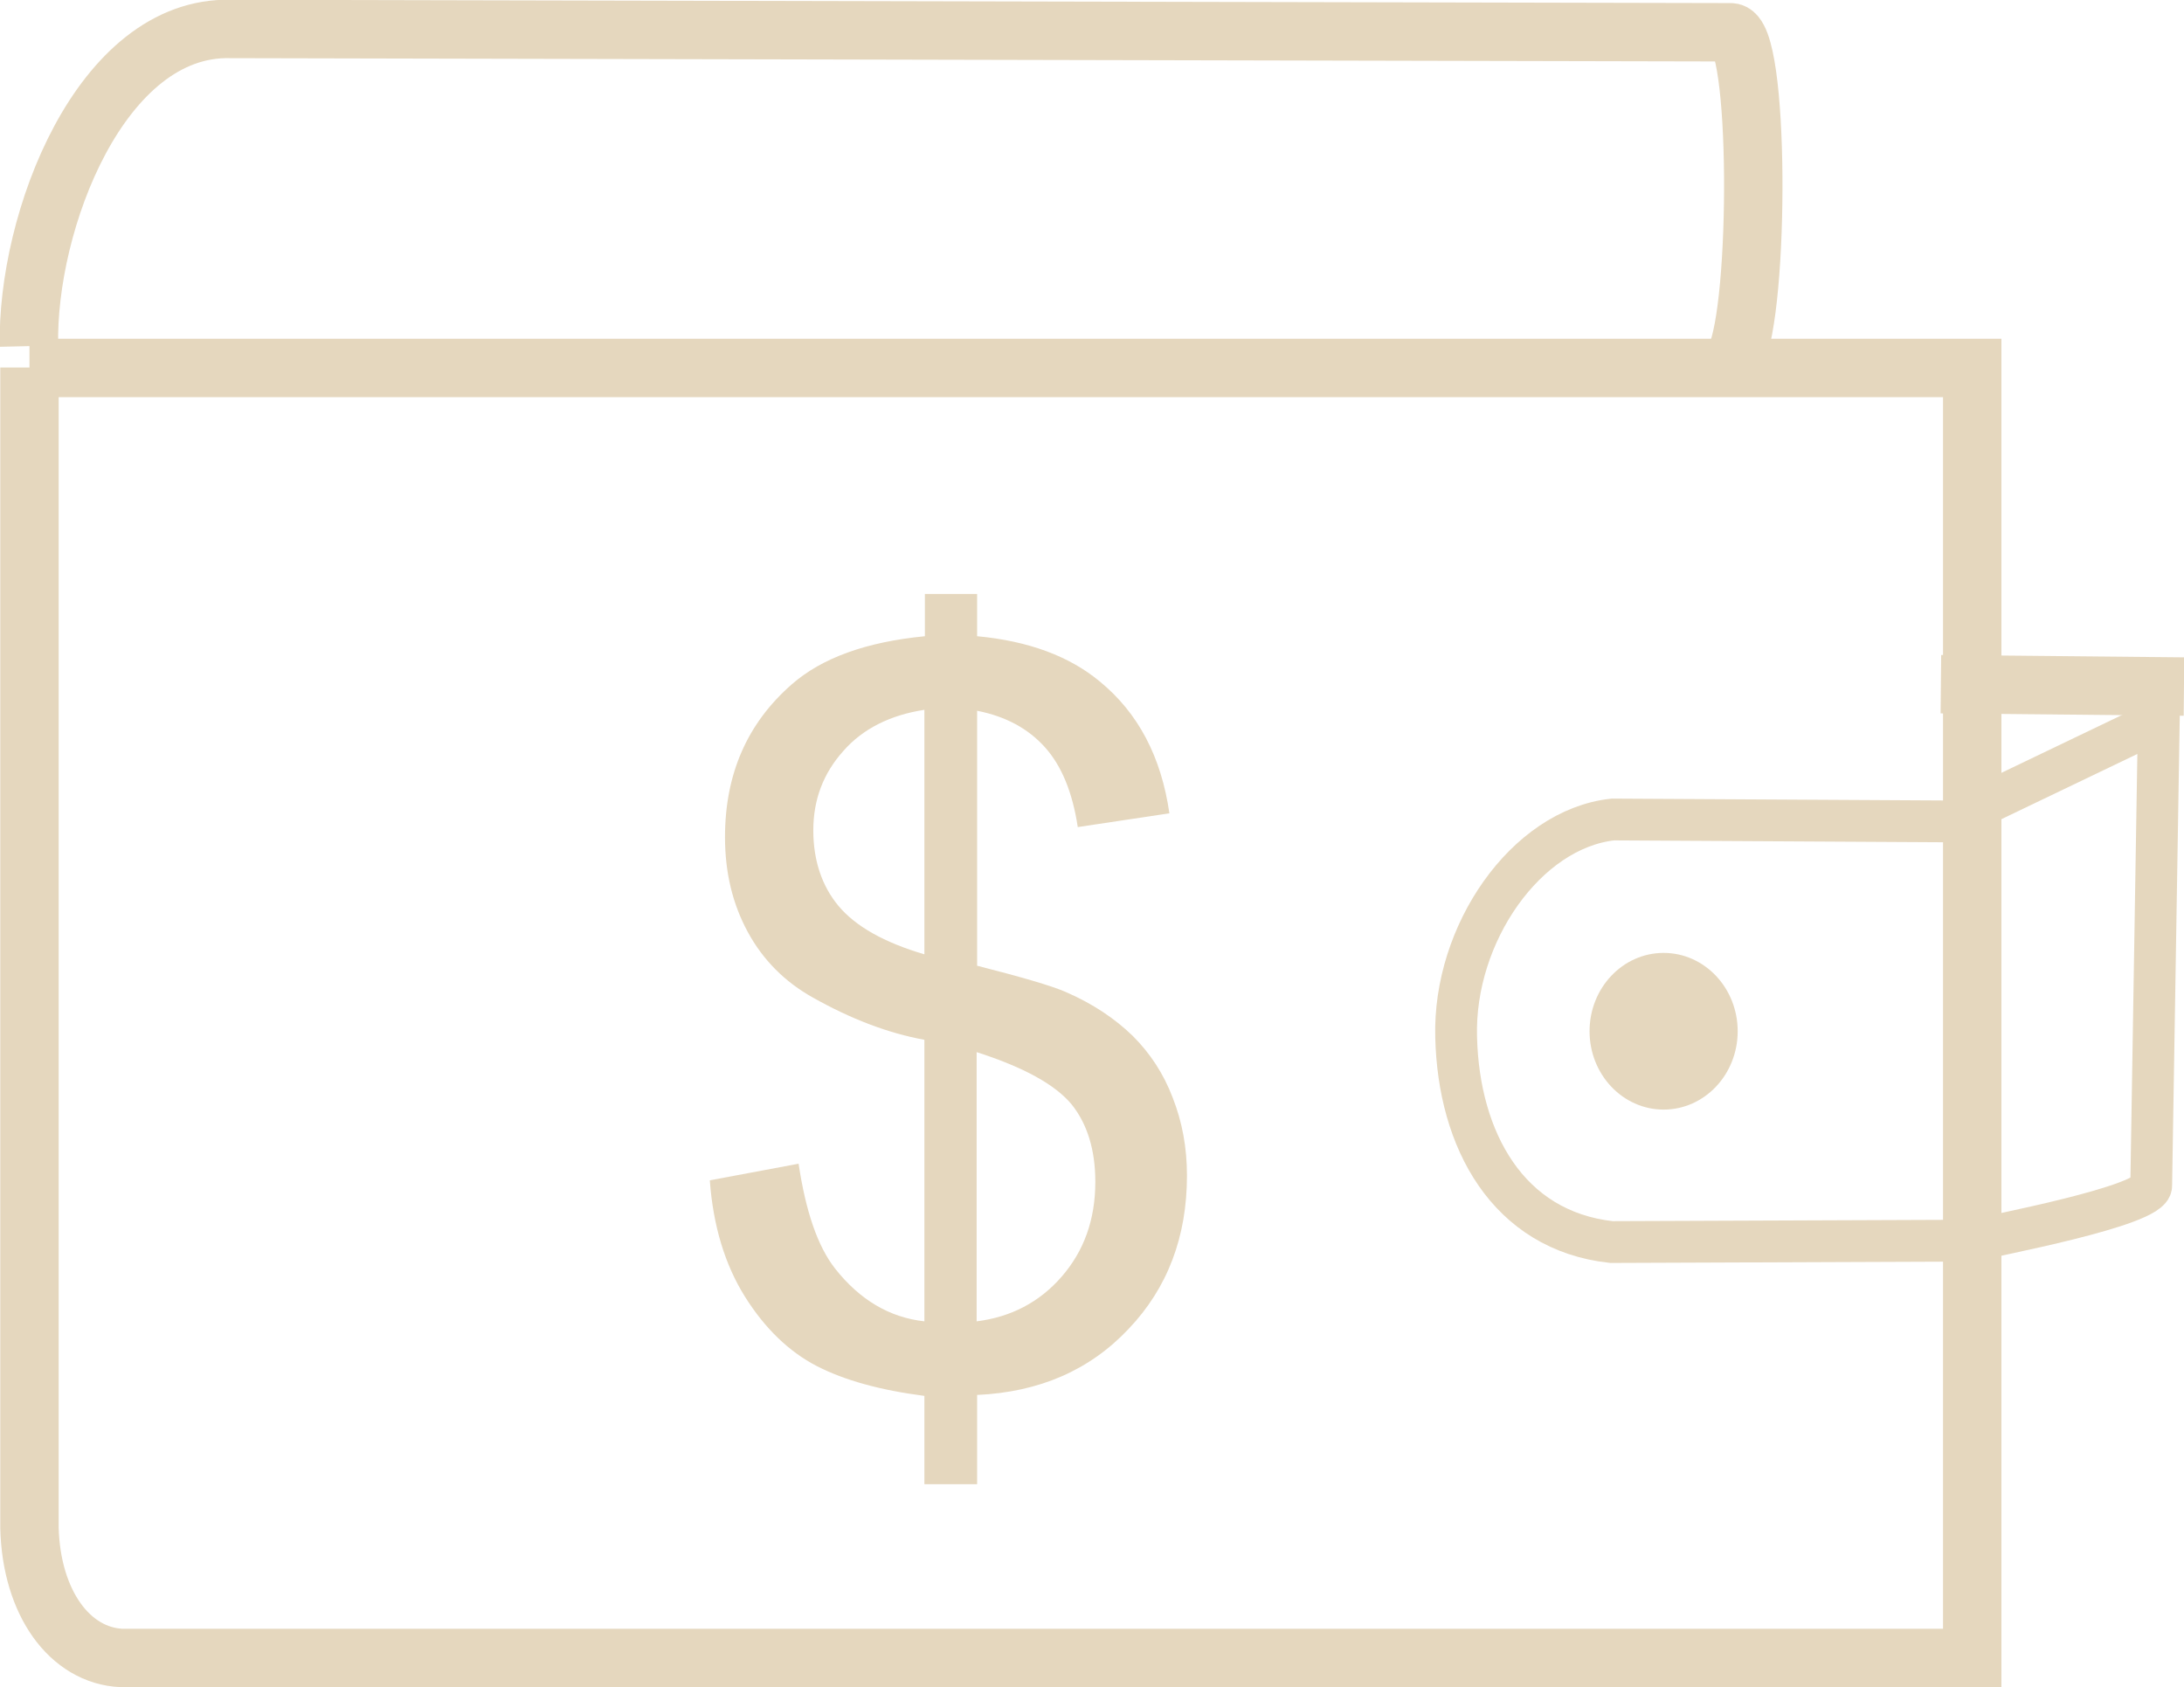 <?xml version="1.0" encoding="UTF-8"?>
<!DOCTYPE svg PUBLIC "-//W3C//DTD SVG 1.1//EN" "http://www.w3.org/Graphics/SVG/1.1/DTD/svg11.dtd">
<!-- Creator: CorelDRAW -->
<svg xmlns="http://www.w3.org/2000/svg" xml:space="preserve" width="26.12mm" height="20.18mm" style="shape-rendering:geometricPrecision; text-rendering:geometricPrecision; image-rendering:optimizeQuality; fill-rule:evenodd; clip-rule:evenodd"
viewBox="0 0 4.6 3.554"
 xmlns:xlink="http://www.w3.org/1999/xlink">
 <defs>
  <style type="text/css">
   <![CDATA[
    .str1 {stroke:#E5D7BE;stroke-width:0.088}
    .str0 {stroke:#E5D7BE;stroke-width:0.123}
    .fil0 {fill:none}
    .fil1 {fill:#E5D7BE}
    .fil2 {fill:#E5D7BE;fill-rule:nonzero}
   ]]>
  </style>
 </defs>
 <g id="Capa_x0020_1">
  <g id="_134110528">
   <path id="_134110456" class="fil0 str0" d="M0.061 0.729c-0.006,-0.261 0.151,-0.675 0.425,-0.668l3.159 0.007c0.062,-0.004 0.062,0.581 0.01,0.684"/>
   <path id="_134110768" class="fil0 str1" d="M4.546 1.518l-0.442 0.212 -0.707 -0.004c-0.183,0.02 -0.336,0.241 -0.33,0.458 0.005,0.217 0.109,0.408 0.327,0.432l0.761 -0.003c0.037,-0.01 0.378,-0.073 0.376,-0.116l0.016 -0.98z"/>
   <line id="_134110600" class="fil0 str0" x1="4.6" y1="1.446" x2="4.088" y2= "1.441" />
   <path id="_134110624" class="fil0 str0" d="M0.062 0.775l4.092 0 0 2.717 -3.898 0c-0.109,-0.005 -0.19,-0.116 -0.194,-0.274l0 -2.444z"/>
   <ellipse id="_134110720" class="fil1" cx="3.504" cy="2.172" rx="0.156" ry="0.165"/>
   <path id="_134110792" class="fil2" d="M1.947 3.126l0 -0.186c-0.093,-0.012 -0.169,-0.033 -0.227,-0.063 -0.058,-0.03 -0.109,-0.079 -0.151,-0.146 -0.042,-0.067 -0.067,-0.149 -0.074,-0.245l0.187 -0.035c0.015,0.1 0.04,0.174 0.077,0.221 0.052,0.066 0.115,0.103 0.188,0.111l0 -0.593c-0.077,-0.014 -0.155,-0.044 -0.235,-0.089 -0.059,-0.033 -0.105,-0.079 -0.137,-0.138 -0.032,-0.059 -0.048,-0.125 -0.048,-0.2 0,-0.133 0.047,-0.24 0.141,-0.322 0.063,-0.055 0.156,-0.089 0.28,-0.101l0 -0.089 0.11 0 0 0.089c0.108,0.01 0.194,0.042 0.258,0.095 0.082,0.067 0.13,0.16 0.147,0.278l-0.193 0.029c-0.011,-0.073 -0.034,-0.129 -0.069,-0.168 -0.035,-0.039 -0.082,-0.065 -0.143,-0.077l0 0.537c0.094,0.024 0.156,0.042 0.186,0.055 0.058,0.025 0.105,0.057 0.142,0.093 0.037,0.037 0.065,0.08 0.084,0.13 0.02,0.051 0.03,0.105 0.03,0.164 0,0.129 -0.041,0.237 -0.123,0.323 -0.082,0.087 -0.188,0.133 -0.319,0.139l0 0.188 -0.11 0zm0 -1.631c-0.072,0.011 -0.13,0.04 -0.171,0.087 -0.042,0.047 -0.063,0.102 -0.063,0.167 0,0.063 0.018,0.117 0.053,0.159 0.036,0.043 0.096,0.077 0.181,0.102l0 -0.516zm0.11 1.288c0.072,-0.009 0.132,-0.04 0.179,-0.094 0.047,-0.054 0.071,-0.12 0.071,-0.2 0,-0.067 -0.017,-0.122 -0.05,-0.163 -0.034,-0.041 -0.1,-0.078 -0.2,-0.11l0 0.567z"/>
  </g>
 </g>
</svg>
